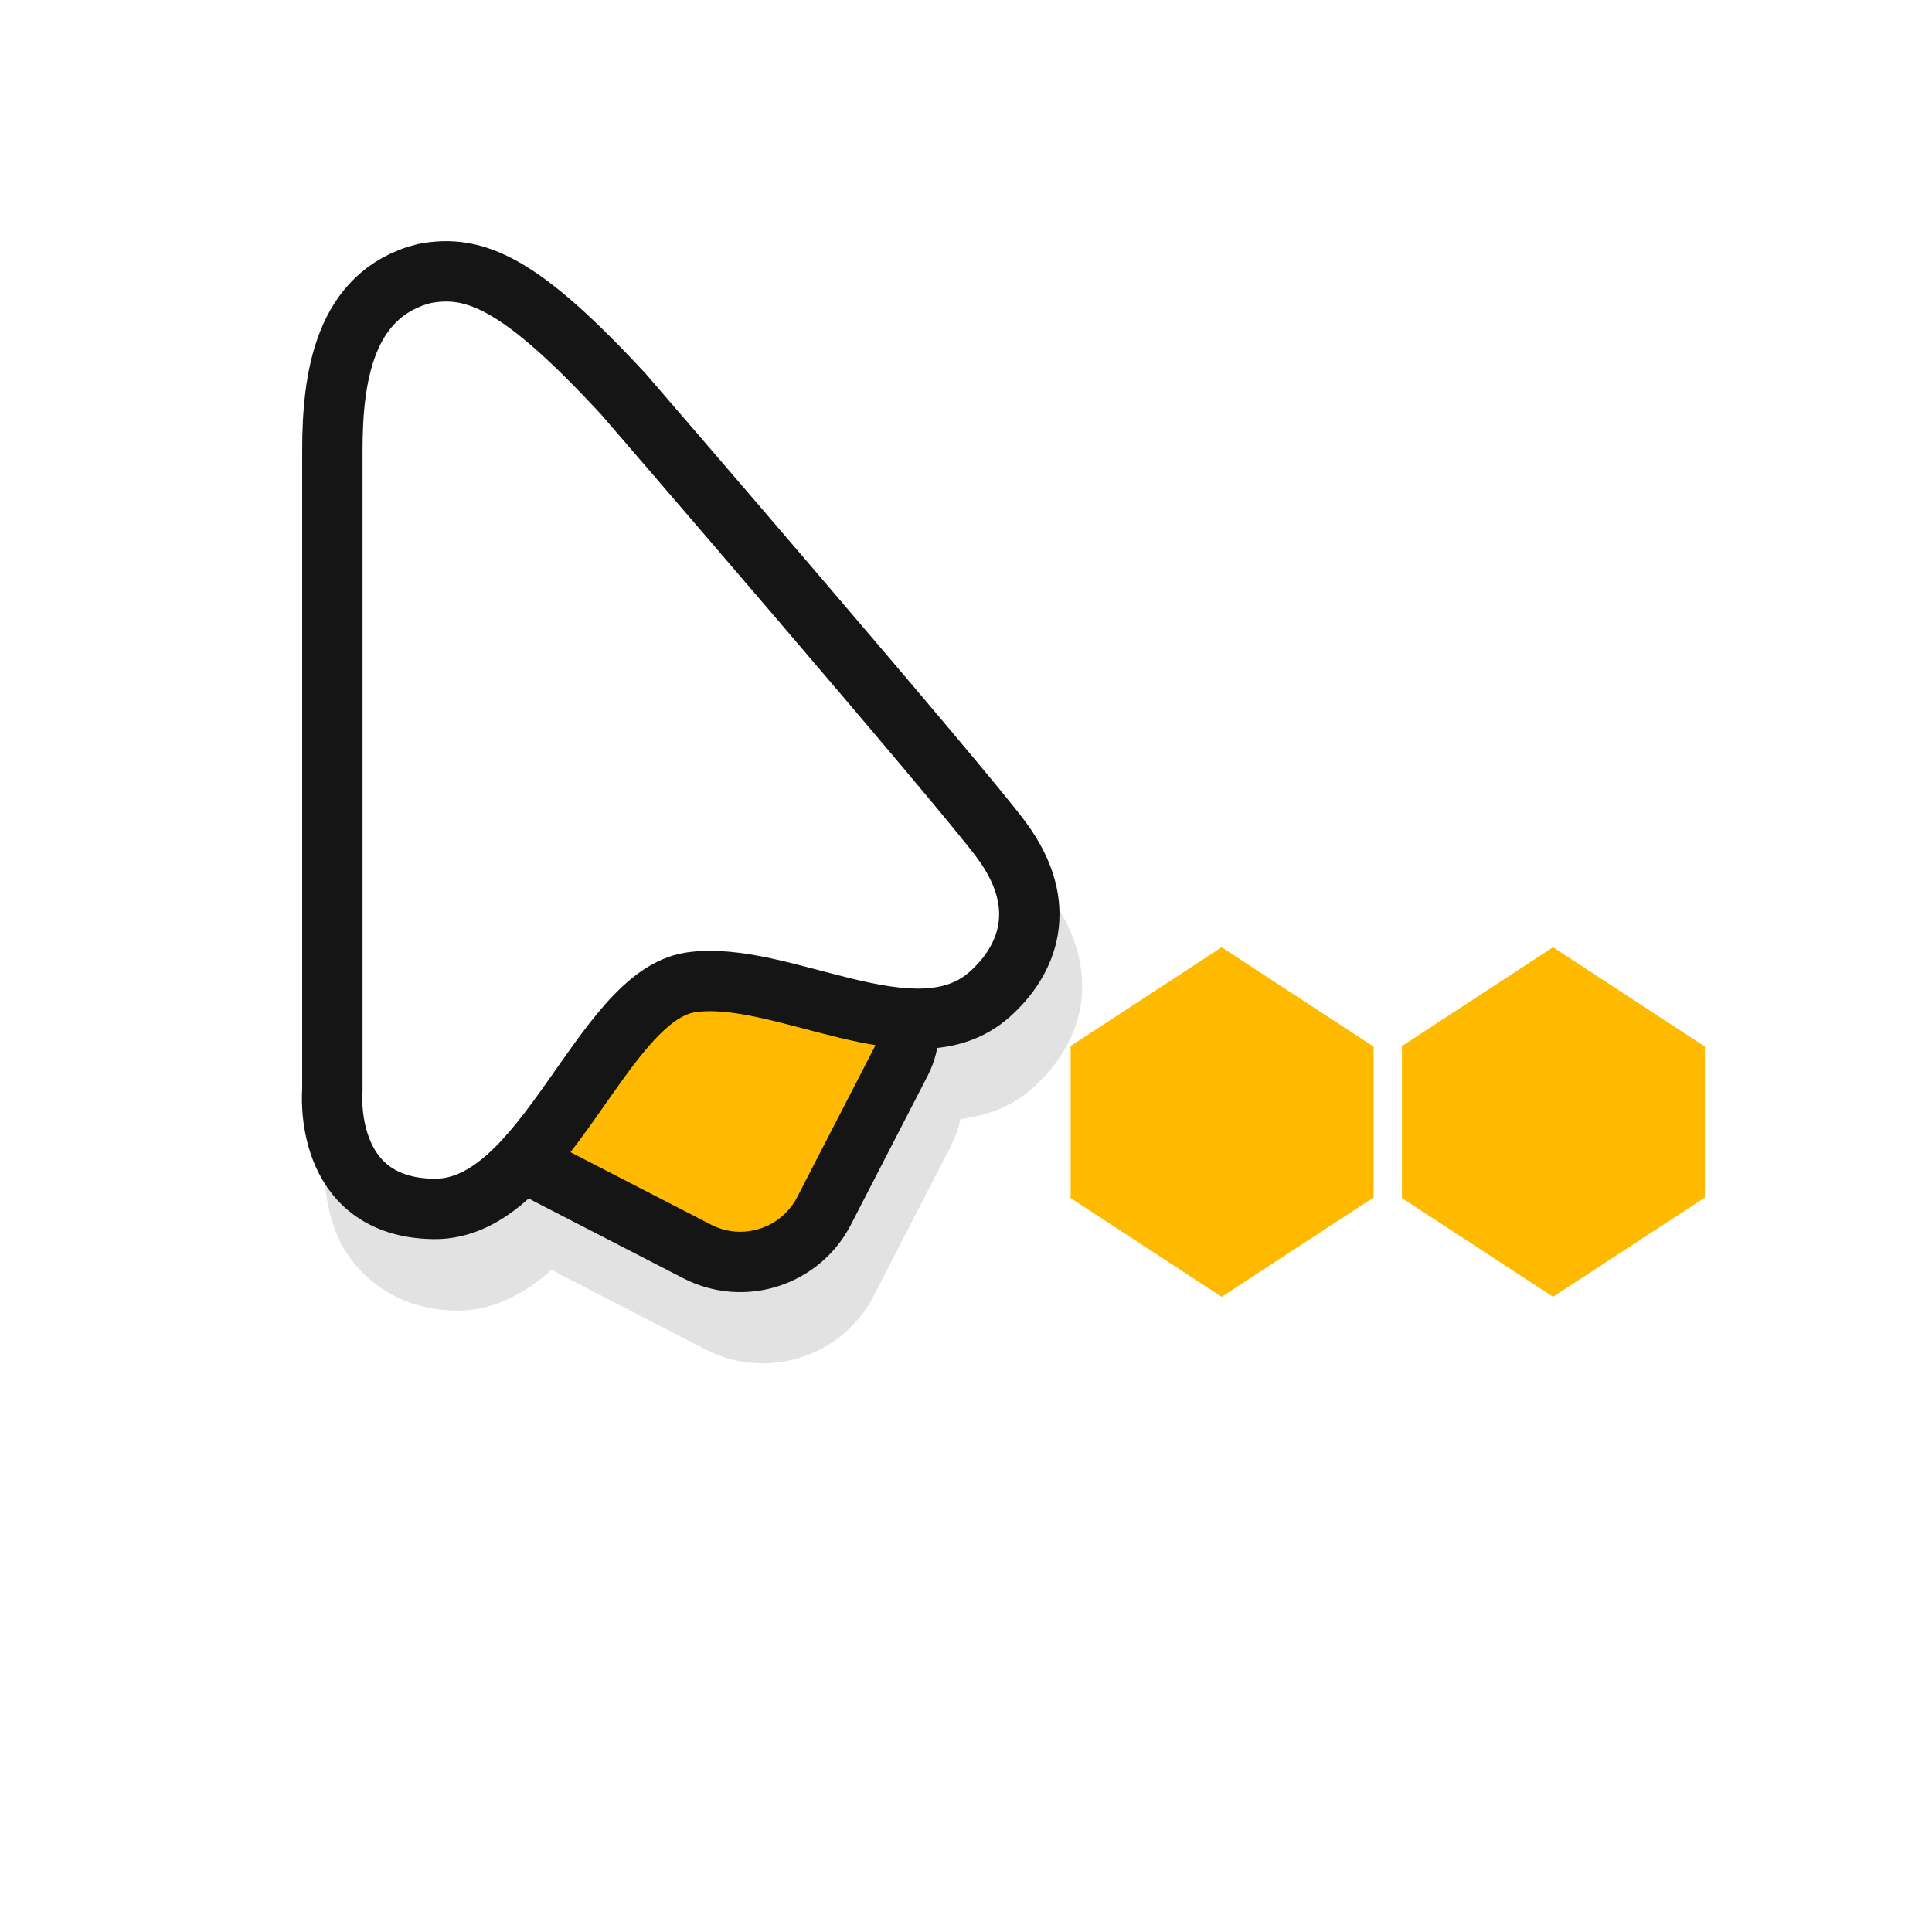 <svg xmlns="http://www.w3.org/2000/svg" width="32" height="32" viewBox="0 0 32 32">
  <defs>
    <filter id="a" width="1.258" height="1.186" x="-.129" y="-.093" color-interpolation-filters="sRGB">
      <feGaussianBlur stdDeviation=".674"/>
    </filter>
  </defs>
  <path fill="#151515" d="M-13.694 5.65a2.3 2.3 0 0 0-.396.041l-.016.002-.016.004c-.817.212-1.341.803-1.595 1.446-.255.643-.295 1.343-.295 1.966v10.598l.002-.045s-.063.582.173 1.198c.237.616.891 1.297 1.993 1.314.624.01 1.155-.29 1.58-.672q.003-.004.008-.01c.029.018.053.04.084.055l2.472 1.274a2.067 2.067 0 0 0 2.776-.887l1.273-2.473c.077-.15.128-.304.166-.46.418-.05.839-.195 1.188-.505.382-.34.709-.803.802-1.377.094-.573-.07-1.224-.531-1.85-.393-.532-1.922-2.328-3.404-4.062s-2.88-3.353-2.88-3.353l-.005-.006-.006-.008c-.862-.93-1.498-1.502-2.088-1.84a2.5 2.5 0 0 0-1.285-.35z" color="#000" filter="url(#a)" opacity=".35" style="font-variant-ligatures:normal;font-variant-position:normal;font-variant-caps:normal;font-variant-numeric:normal;font-variant-alternates:normal;font-variant-east-asian:normal;font-feature-settings:normal;font-variation-settings:normal;text-indent:0;text-decoration:none;text-decoration-line:none;text-decoration-style:solid;text-decoration-color:#000;text-transform:none;text-orientation:mixed;white-space:normal;shape-padding:0;shape-margin:0;inline-size:0;isolation:auto;mix-blend-mode:normal" transform="translate(21.394 -.467)"/>
  <g stroke="#151515" transform="translate(23.54 .97)">
    <rect width="5.902" height="5.902" x="-5.949" y="17.155" fill="#ffb900" ry="1.56" transform="rotate(27.27)"/>
    <path fill="#fff" d="M-16.518 3.562c-1.328.344-1.517 1.735-1.517 2.927v10.598s-.178 1.938 1.676 1.967 2.77-3.532 4.26-3.753c1.491-.221 3.713 1.297 4.947.202.64-.567 1.002-1.47.201-2.556-.67-.91-6.26-7.386-6.26-7.386-1.693-1.83-2.456-2.165-3.307-1.999z"/>
  </g>
  <path fill="none" d="M-.936 1h24v24h-24z" opacity=".2"/>
  <g style="fill:#ffba00;fill-opacity:1">
    <path d="m56.828 1030.388 13-8.5 13 8.5-13 8.5z" style="opacity:1;fill:#ffba00;fill-opacity:1;stroke-width:2.986" transform="matrix(.193 0 0 .193 6.758 -181.535)"/>
    <g style="fill:#ffba00;fill-opacity:1">
      <path d="M32.256 1030.388h13v13h-13zM45.256 1030.388h13v13h-13z" style="fill:#ffba00;fill-opacity:1;stroke-width:3.105" transform="matrix(.193 0 0 .193 11.508 -181.535)"/>
    </g>
    <path d="m56.828 1043.388 13 8.5 13-8.5-13-8.5z" style="opacity:1;fill:#ffba00;fill-opacity:1;stroke-width:2.986" transform="matrix(.193 0 0 .193 6.758 -181.535)"/>
  </g>
  <g style="fill:#ffba00;fill-opacity:1">
    <path d="m56.828 1030.388 13-8.5 13 8.5-13 8.5z" style="opacity:1;fill:#ffba00;fill-opacity:1;stroke-width:2.986" transform="matrix(.193 0 0 .193 12.246 -181.535)"/>
    <g style="fill:#ffba00;fill-opacity:1">
      <path d="M32.256 1030.388h13v13h-13zM45.256 1030.388h13v13h-13z" style="fill:#ffba00;fill-opacity:1;stroke-width:3.105" transform="matrix(.193 0 0 .193 16.995 -181.535)"/>
    </g>
    <path d="m56.828 1043.388 13 8.5 13-8.5-13-8.5z" style="opacity:1;fill:#ffba00;fill-opacity:1;stroke-width:2.986" transform="matrix(.193 0 0 .193 12.246 -181.535)"/>
  </g>
</svg>
